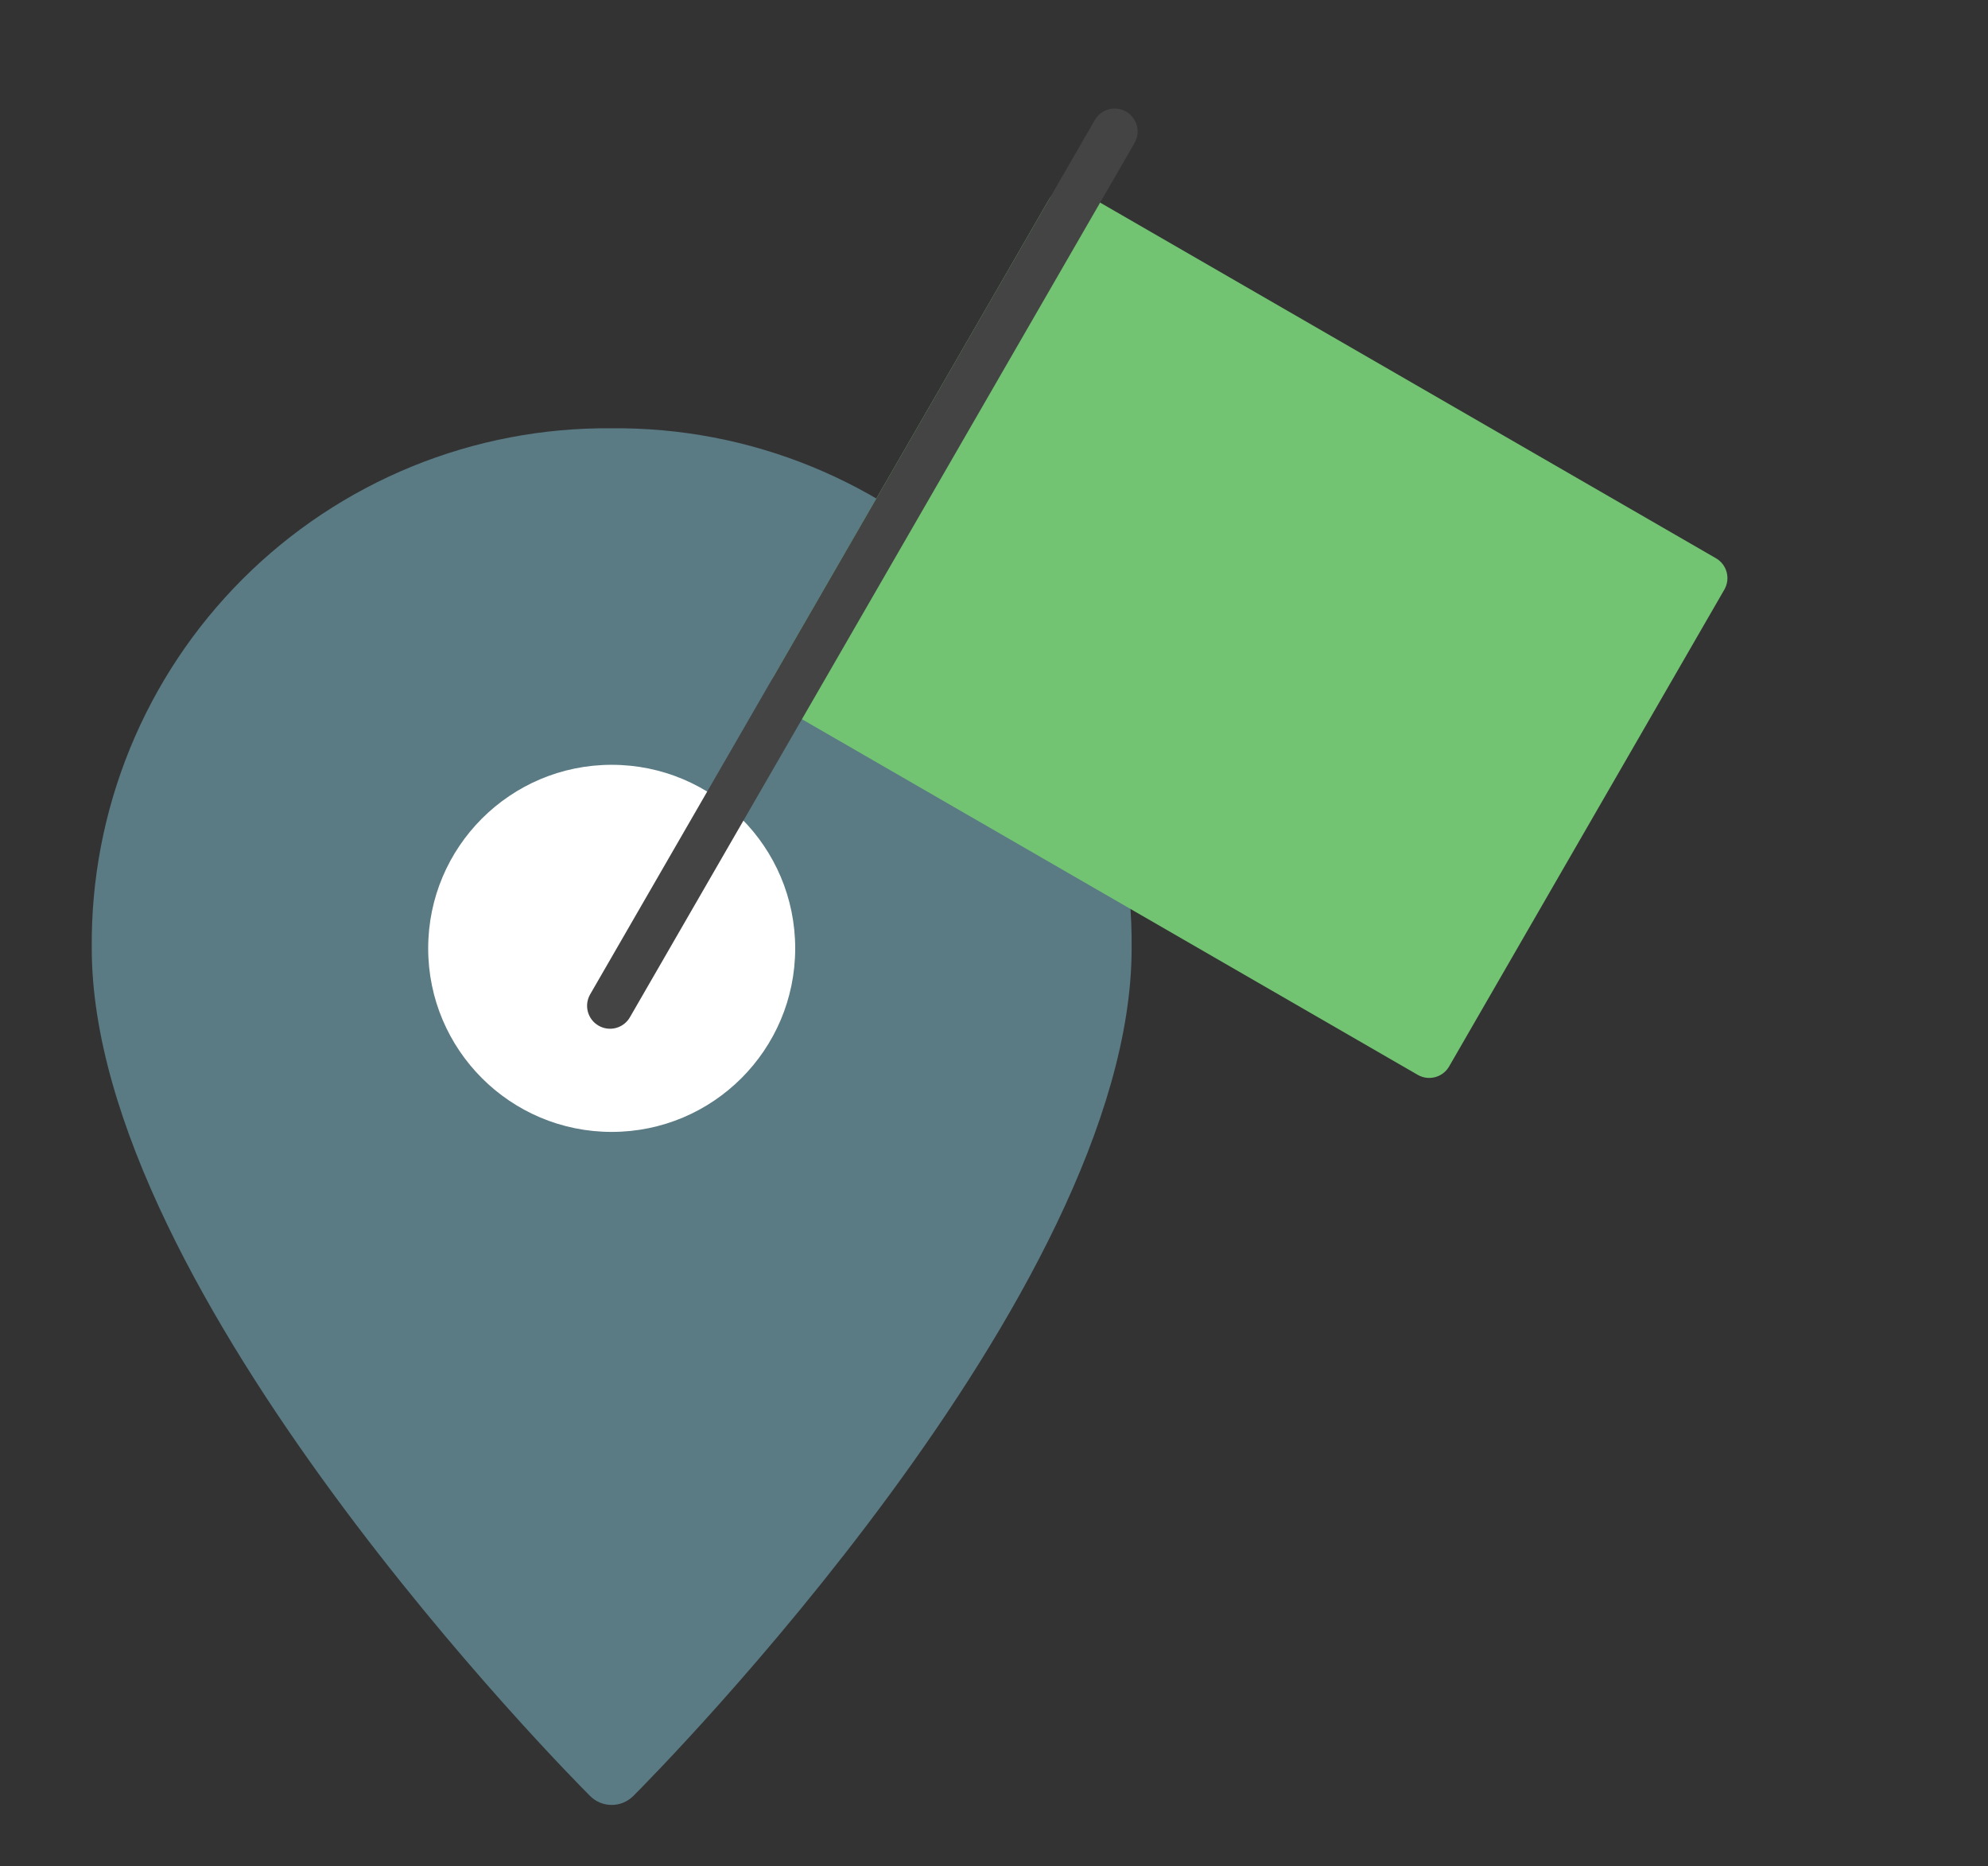 <svg width="65" height="61" viewBox="0 0 65 61" fill="none" xmlns="http://www.w3.org/2000/svg">
<rect x="0" y="0" width="65" height="61" fill="#333333" stroke="none"/>
<path d="M20 59C19.735 59 19.48 58.895 19.293 58.707C18.627 58.042 3 42.285 3 31C2.978 28.761 3.403 26.541 4.249 24.468C5.096 22.396 6.347 20.513 7.93 18.93C9.513 17.347 11.396 16.096 13.468 15.249C15.541 14.403 17.761 13.978 20 14C22.238 13.978 24.459 14.403 26.531 15.249C28.604 16.096 30.486 17.347 32.069 18.93C33.653 20.513 34.904 22.396 35.75 24.468C36.597 26.541 37.022 28.761 37 31C37 42.285 21.373 58.042 20.707 58.707C20.519 58.895 20.265 59 20 59Z" fill="#5A7A84"/>
<path d="M20 37C23.314 37 26 34.314 26 31C26 27.686 23.314 25 20 25C16.686 25 14 27.686 14 31C14 34.314 16.686 37 20 37Z" fill="white"/>
<g clip-path="url(#clip0)">
<path d="M46.355 35.135L25.571 23.135C25.212 22.928 25.089 22.469 25.296 22.111L34.296 6.522C34.504 6.163 34.962 6.041 35.321 6.248L56.105 18.248C56.464 18.455 56.587 18.913 56.38 19.272L47.38 34.861C47.173 35.219 46.714 35.342 46.355 35.135Z" fill="#72C472"/>
<path d="M19.571 33.527C19.212 33.32 19.089 32.862 19.296 32.503L35.796 3.924C36.004 3.565 36.462 3.442 36.821 3.65C37.18 3.857 37.303 4.315 37.095 4.674L20.595 33.253C20.388 33.612 19.93 33.734 19.571 33.527Z" fill="#444444"/>
</g>
<defs>
<clipPath id="clip0">
<rect width="36" height="36" fill="white" transform="translate(32) rotate(30)"/>
</clipPath>
</defs>
</svg>
